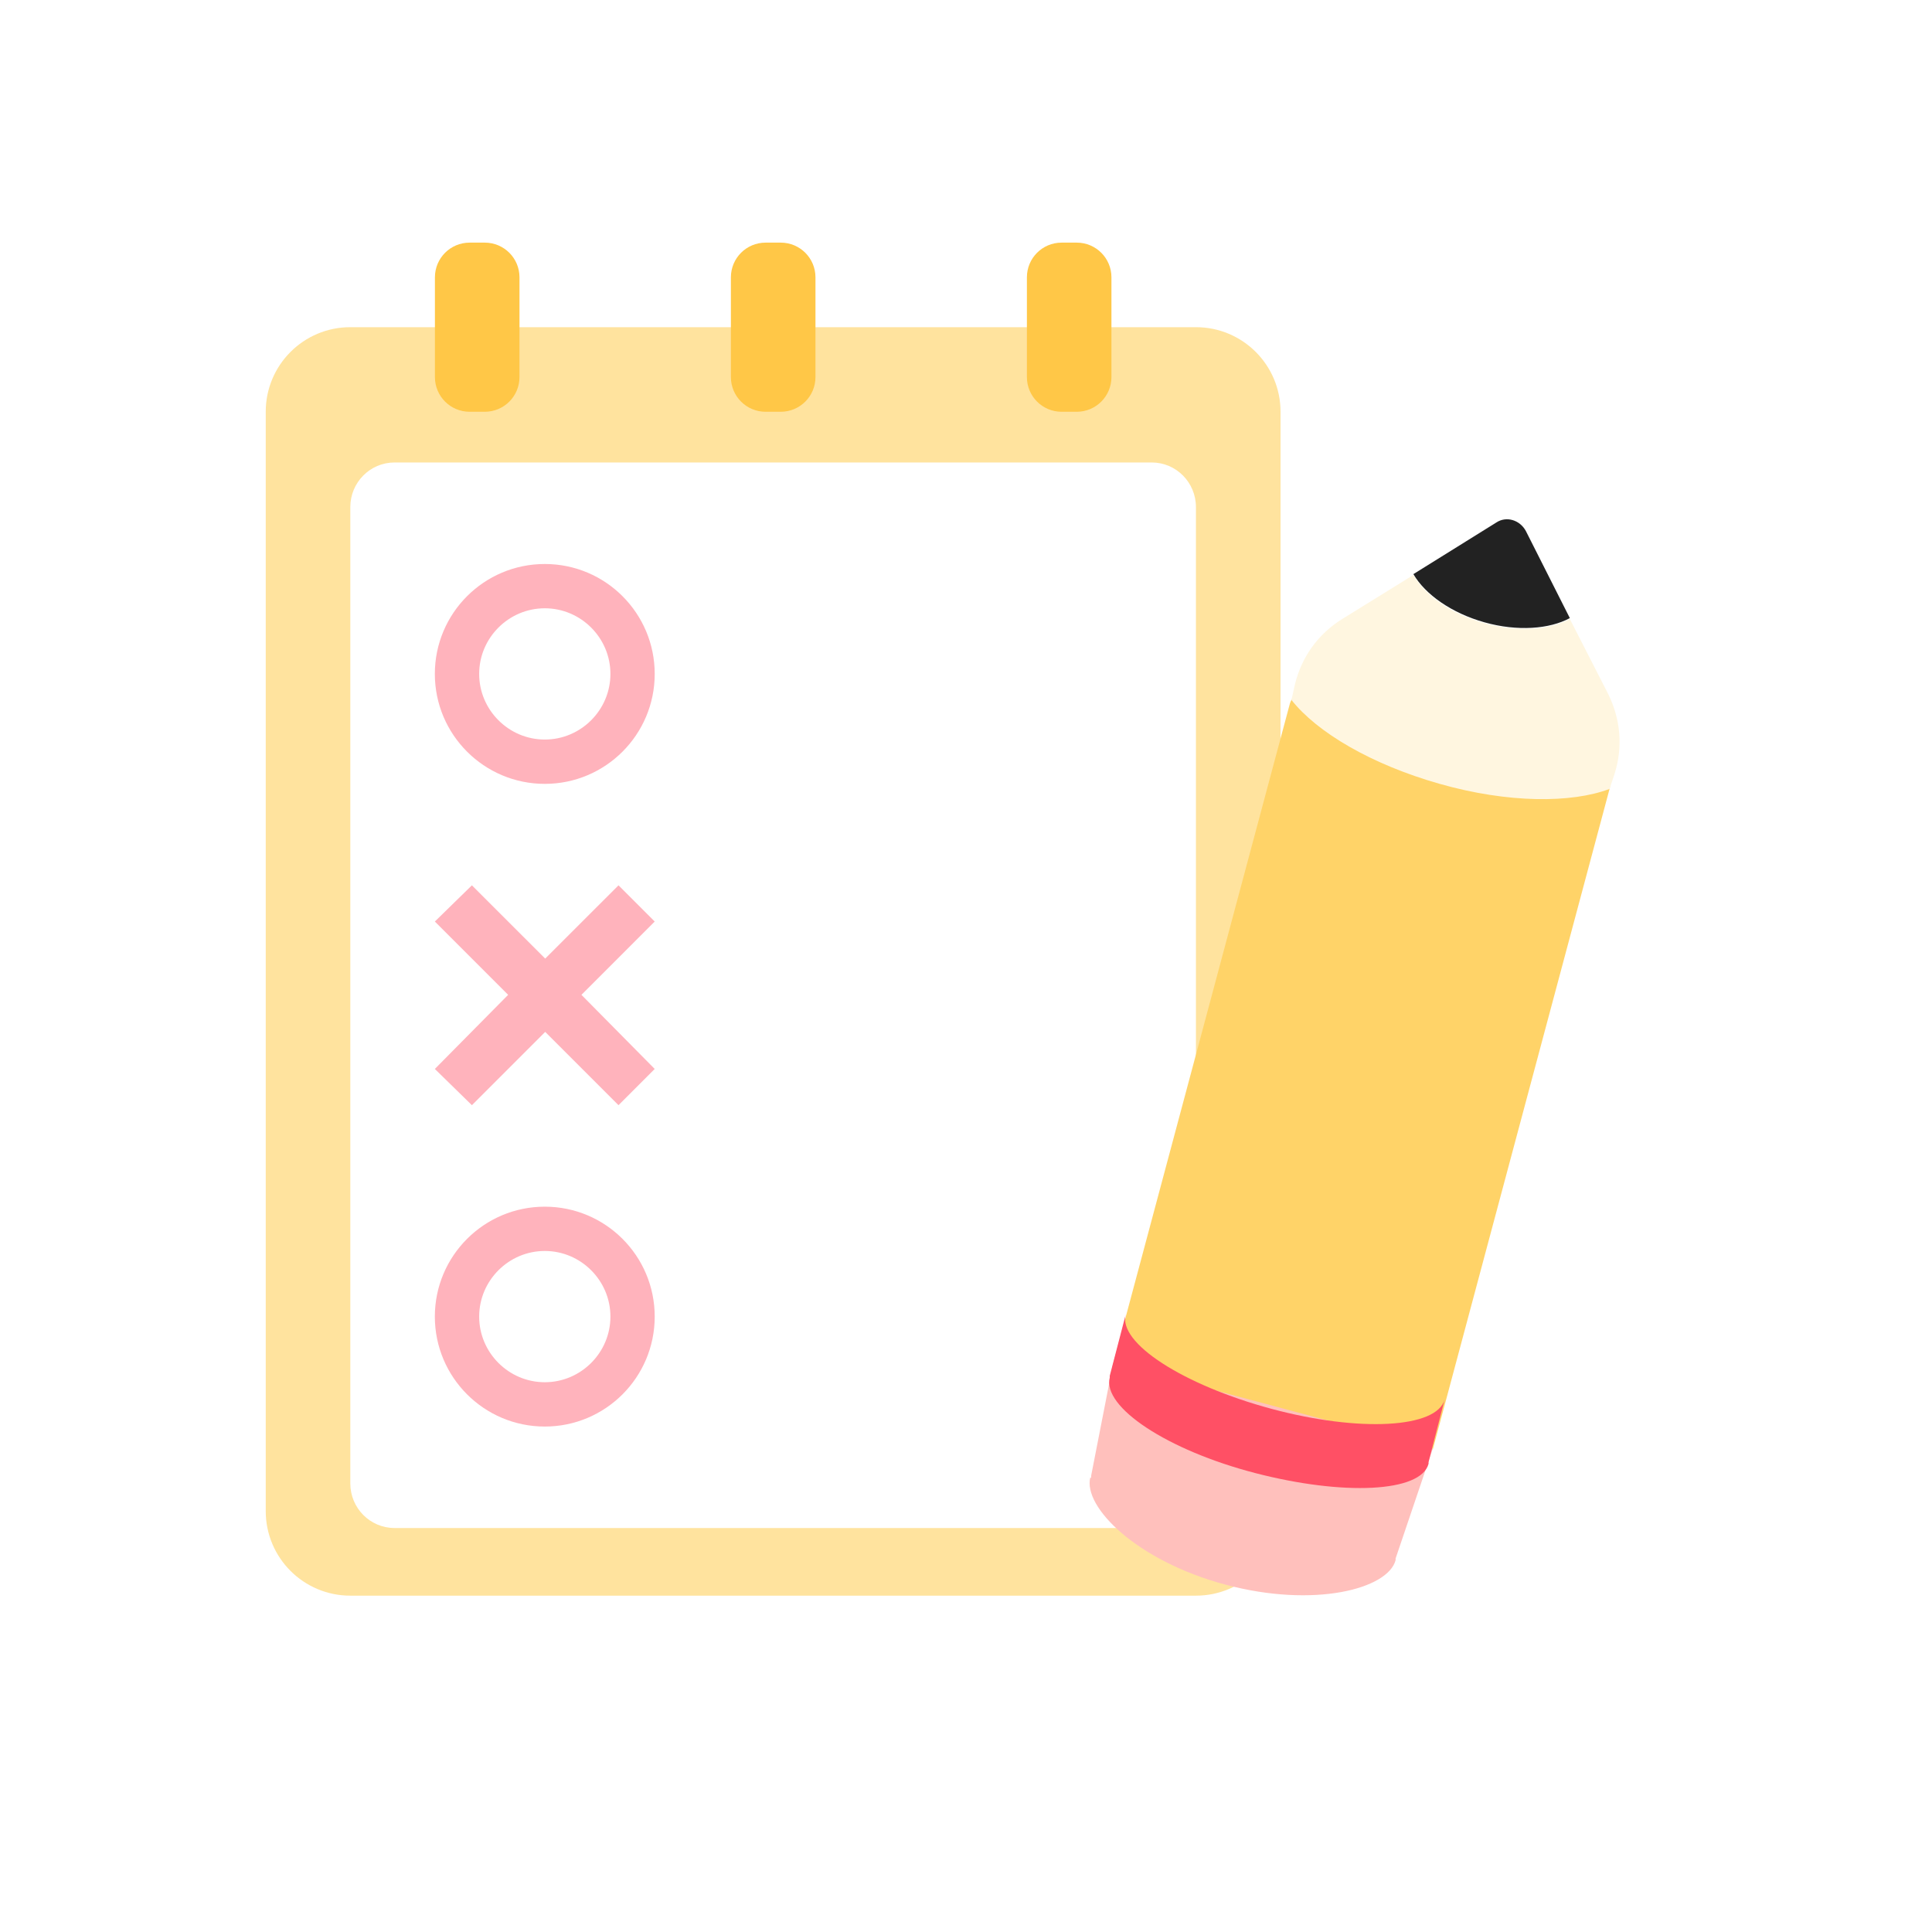 <svg width="66" height="66" viewBox="0 0 66 66" fill="none" xmlns="http://www.w3.org/2000/svg">
    <g filter="url(#filter0_d_267_26296)">
        <path d="M57.496 22.357L56.196 19.815L54.694 16.839C54.087 15.626 52.845 14.875 51.487 14.875C50.822 14.875 50.158 15.077 49.58 15.424L46.749 17.186L46.633 17.244V14.066C46.633 10.888 44.034 8.288 40.856 8.288H40.682C40.163 6.613 38.631 5.399 36.782 5.399H36.263C34.443 5.399 32.883 6.613 32.362 8.288H30.572C30.052 6.613 28.52 5.399 26.672 5.399H26.151C24.331 5.399 22.771 6.613 22.252 8.288H20.46C19.94 6.613 18.409 5.399 16.561 5.399H16.041C14.22 5.399 12.661 6.613 12.14 8.288H11.967C8.789 8.288 6.189 10.888 6.189 14.066V51.622C6.189 54.799 8.789 57.399 11.967 57.399H40.856C41.347 57.399 41.838 57.342 42.329 57.197C43.051 57.313 43.802 57.399 44.496 57.399C47.673 57.399 49.898 56.157 50.447 54.077L51.342 51.419C51.429 51.246 51.516 51.044 51.574 50.813V50.755L52.093 48.791C52.093 48.791 52.18 48.531 52.209 48.386L57.756 27.702C57.756 27.702 57.813 27.528 57.813 27.413L57.871 27.268C58.391 25.622 58.247 23.888 57.467 22.357H57.496Z" fill="white" />
    </g>
    <path d="M40.856 11.177H11.967C10.371 11.177 9.078 12.47 9.078 14.066V51.621C9.078 53.217 10.371 54.51 11.967 54.51H40.856C42.451 54.51 43.745 53.217 43.745 51.621V14.066C43.745 12.47 42.451 11.177 40.856 11.177Z" fill="#FFE39E" />
    <path d="M39.345 15.799H13.477C12.643 15.799 11.967 16.481 11.967 17.323V50.676C11.967 51.517 12.643 52.199 13.477 52.199H39.345C40.179 52.199 40.855 51.517 40.855 50.676V17.323C40.855 16.481 40.179 15.799 39.345 15.799Z" fill="white" />
    <path d="M16.042 8.555H16.562C17.069 8.555 17.48 8.966 17.48 9.473V12.882C17.48 13.389 17.069 13.8 16.562 13.8H16.042C15.535 13.8 15.124 13.389 15.124 12.882V9.473C15.124 8.966 15.535 8.555 16.042 8.555Z" fill="#FFC747" stroke="#FFC747" stroke-width="0.533" />
    <path d="M26.153 8.555H26.673C27.18 8.555 27.591 8.966 27.591 9.473V12.882C27.591 13.389 27.18 13.8 26.673 13.8H26.153C25.646 13.8 25.235 13.389 25.235 12.882V9.473C25.235 8.966 25.646 8.555 26.153 8.555Z" fill="#FFC747" stroke="#FFC747" stroke-width="0.533" />
    <path d="M36.264 8.555H36.785C37.291 8.555 37.702 8.966 37.702 9.473V12.882C37.702 13.389 37.291 13.8 36.785 13.8H36.264C35.758 13.8 35.347 13.389 35.347 12.882V9.473C35.347 8.966 35.758 8.555 36.264 8.555Z" fill="#FFC747" stroke="#FFC747" stroke-width="0.533" />
    <path d="M48.947 49.513L54.985 26.95C55.216 26.113 52.934 24.784 49.929 23.975C46.925 23.166 44.296 23.195 44.065 24.033L38.027 46.595L48.947 49.513Z" fill="#FFD368" />
    <path d="M53.628 21.115C52.934 21.491 51.837 21.577 50.71 21.259C49.583 20.942 48.688 20.306 48.283 19.613L51.114 17.851C51.461 17.619 51.923 17.764 52.125 18.139L53.628 21.115Z" fill="#222222" />
    <path d="M44.123 23.888L44.239 23.368C44.47 22.444 45.019 21.664 45.856 21.144L48.283 19.642C48.687 20.335 49.554 20.971 50.71 21.288C51.865 21.606 52.934 21.519 53.627 21.144L54.927 23.686C55.361 24.553 55.447 25.506 55.158 26.43L54.985 26.951C53.685 27.442 51.519 27.442 49.179 26.777C46.839 26.113 44.99 25.015 44.123 23.917V23.888Z" fill="#FFF6E0" />
    <path d="M37.247 50.466C36.987 51.477 38.836 53.326 41.869 54.135C44.902 54.944 47.416 54.28 47.676 53.297V53.24L48.947 49.484L38.027 46.566L37.276 50.409C37.276 50.409 37.276 50.466 37.276 50.495L37.247 50.466Z" fill="#FFC0BC" />
    <path d="M37.911 47.057C37.651 48.068 39.876 49.542 42.88 50.322C45.885 51.102 48.542 50.986 48.802 50.004V49.946L49.351 47.808C49.091 48.791 46.433 48.935 43.429 48.126C40.425 47.317 38.171 45.873 38.46 44.891L37.911 46.999C37.911 46.999 37.911 47.057 37.911 47.086V47.057Z" fill="#FF5065" />
    <path d="M18.611 19.267C16.537 19.267 14.855 20.948 14.855 23.022C14.855 25.096 16.537 26.778 18.611 26.778C20.685 26.778 22.366 25.096 22.366 23.022C22.366 20.948 20.685 19.267 18.611 19.267ZM18.611 25.264C17.378 25.264 16.369 24.255 16.369 23.022C16.369 21.789 17.378 20.78 18.611 20.78C19.844 20.78 20.853 21.789 20.853 23.022C20.853 24.255 19.844 25.264 18.611 25.264Z" fill="#FFB3BC" />
    <path d="M18.611 41.222C16.537 41.222 14.855 42.903 14.855 44.977C14.855 47.051 16.537 48.733 18.611 48.733C20.685 48.733 22.366 47.051 22.366 44.977C22.366 42.903 20.685 41.222 18.611 41.222ZM18.611 47.219C17.378 47.219 16.369 46.21 16.369 44.977C16.369 43.744 17.378 42.735 18.611 42.735C19.844 42.735 20.853 43.744 20.853 44.977C20.853 46.21 19.844 47.219 18.611 47.219Z" fill="#FFB3BC" />
    <path d="M22.366 31.481L21.129 30.244L18.625 32.747L16.121 30.244L14.855 31.481L17.359 33.985L14.855 36.517L16.121 37.755L18.625 35.251L21.129 37.755L22.366 36.517L19.863 33.985L22.366 31.481Z" fill="#FFB3BC" />
    <defs>
        <filter id="filter0_d_267_26296" x="0.856" y="0.599" width="64.788" height="64.8" filterUnits="userSpaceOnUse" color-interpolation-filters="sRGB">
            <feFlood flood-opacity="0" result="BackgroundImageFix" />
            <feColorMatrix in="SourceAlpha" type="matrix" values="0 0 0 0 0 0 0 0 0 0 0 0 0 0 0 0 0 0 127 0" result="hardAlpha" />
            <feOffset dx="1.067" dy="1.6" />
            <feGaussianBlur stdDeviation="3.2" />
            <feComposite in2="hardAlpha" operator="out" />
            <feColorMatrix type="matrix" values="0 0 0 0 0 0 0 0 0 0 0 0 0 0 0 0 0 0 0.08 0" />
            <feBlend mode="normal" in2="BackgroundImageFix" result="effect1_dropShadow_267_26296" />
            <feBlend mode="normal" in="SourceGraphic" in2="effect1_dropShadow_267_26296" result="shape" />
        </filter>
    </defs>
</svg>
